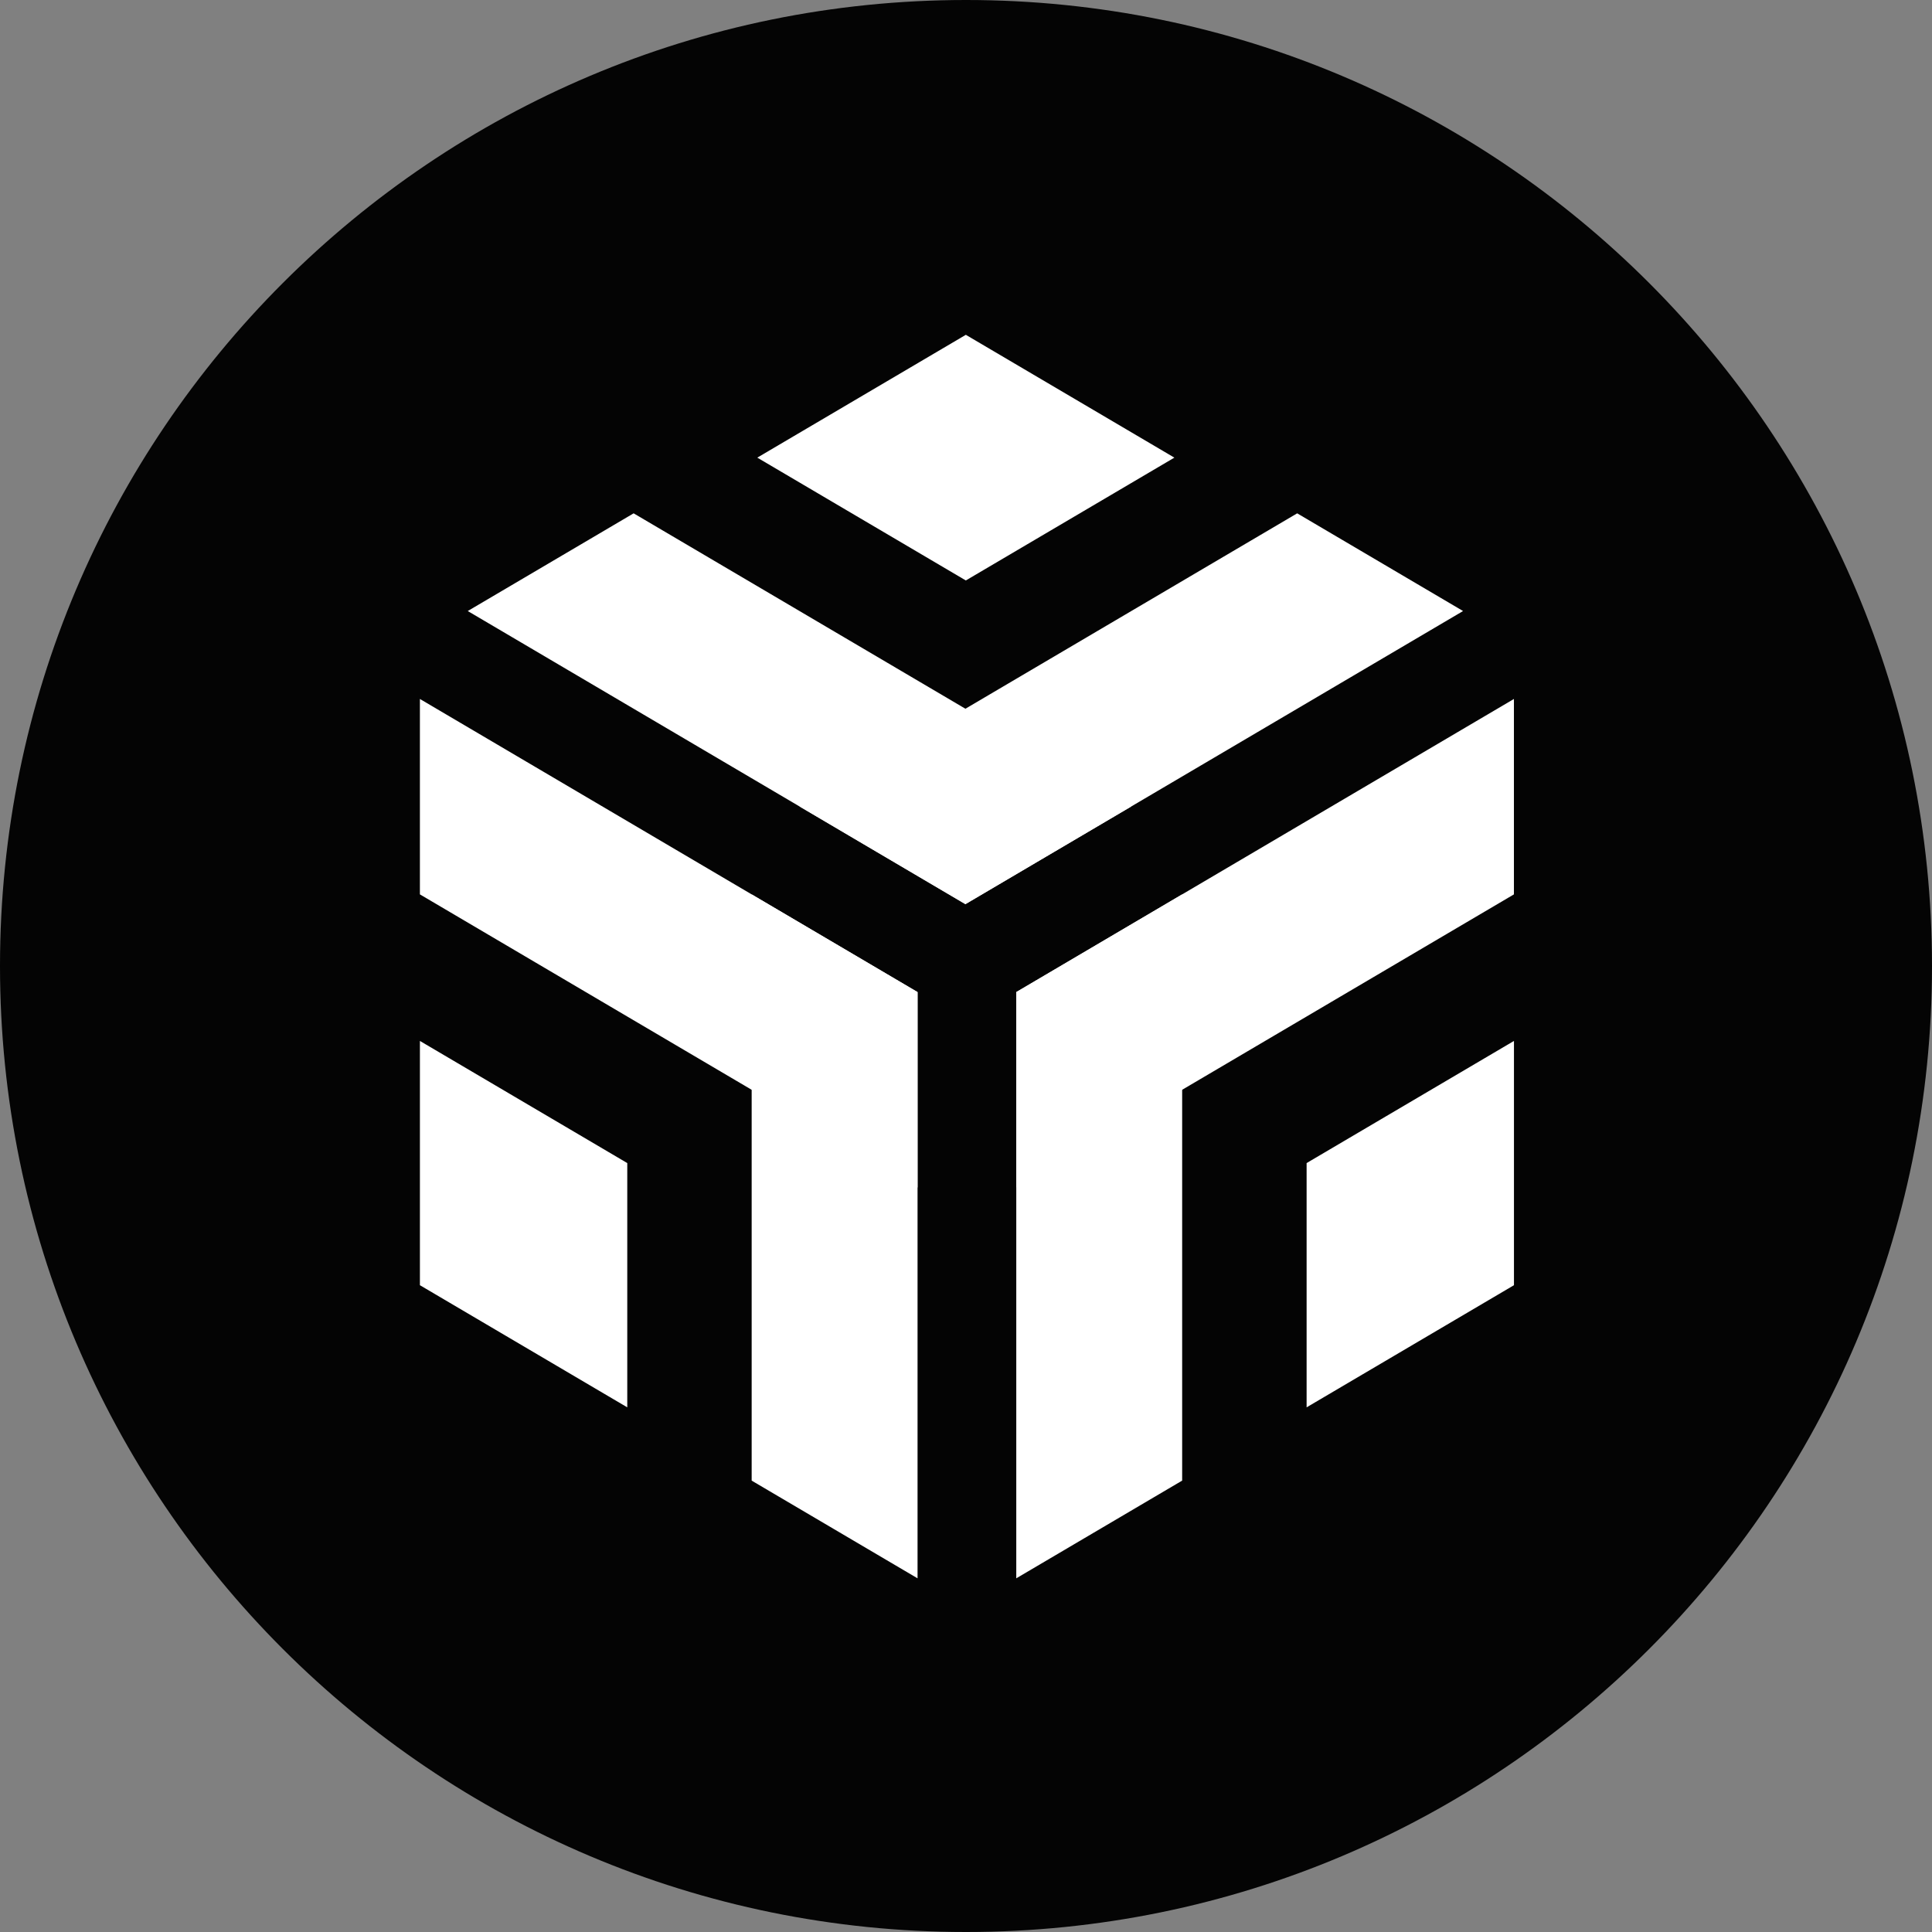 <svg width="256" height="256" viewBox="0 0 256 256" fill="none" xmlns="http://www.w3.org/2000/svg">
<rect x="0" y="0" width="256" height="256" fill="#808080" stroke="none"/>
<g clip-path="url(#clip0_2302_59)">
<path fill-rule="evenodd" clip-rule="evenodd" d="M128 0C198.697 0 256 57.303 256 128C256 198.697 198.697 256 128 256C57.303 256 0 198.697 0 128C0 57.303 57.303 0 128 0Z" fill="#040404"/>
<mask id="mask0_2302_59" style="mask-type:luminance" maskUnits="userSpaceOnUse" x="40" y="75" width="89" height="157">
<path d="M128.178 127.574L40.256 75.787L40.256 179.359L128.178 231.146L128.178 127.574Z" fill="white"/>
</mask>
<g mask="url(#mask0_2302_59)">
<path d="M99.6 196.19V118.511L121.58 131.457V209.136L99.6 196.19Z" fill="white"/>
<path d="M55.639 92.617L121.581 131.457V157.35L55.639 118.51V92.617Z" fill="white"/>
<path d="M83.117 154.113L55.641 137.93L55.641 170.296L83.117 186.48L83.117 154.113Z" fill="white"/>
</g>
<mask id="mask1_2302_59" style="mask-type:luminance" maskUnits="userSpaceOnUse" x="40" y="24" width="176" height="104">
<path d="M127.923 24L40 75.786L127.923 127.572L215.845 75.786L127.923 24Z" fill="white"/>
</mask>
<g mask="url(#mask1_2302_59)">
<path d="M83.961 68.019L149.903 106.858L127.922 119.805L61.98 80.965L83.961 68.019Z" fill="white"/>
<path d="M193.864 80.965L127.922 119.805L105.941 106.858L171.884 68.019L193.864 80.965Z" fill="white"/>
<path d="M127.978 44.364L100.346 60.639L127.978 76.914L155.61 60.639L127.978 44.364Z" fill="white"/>
</g>
<mask id="mask2_2302_59" style="mask-type:luminance" maskUnits="userSpaceOnUse" x="128" y="75" width="88" height="157">
<path d="M215.992 75.787L128.069 127.573L128.069 231.145L215.992 179.359L215.992 75.787Z" fill="white"/>
</mask>
<g mask="url(#mask2_2302_59)">
<path d="M156.642 196.188V118.509L134.661 131.456V209.135L156.642 196.188Z" fill="white"/>
<path d="M200.603 92.617L134.661 131.456V157.349L200.603 118.51V92.617Z" fill="white"/>
<path d="M173.133 154.113L200.608 137.93L200.608 170.296L173.133 186.479L173.133 154.113Z" fill="white"/>
</g>
</g>
<defs>
<clipPath id="clip0_2302_59">
<rect width="256" height="256" fill="white"/>
</clipPath>
</defs>
</svg>
